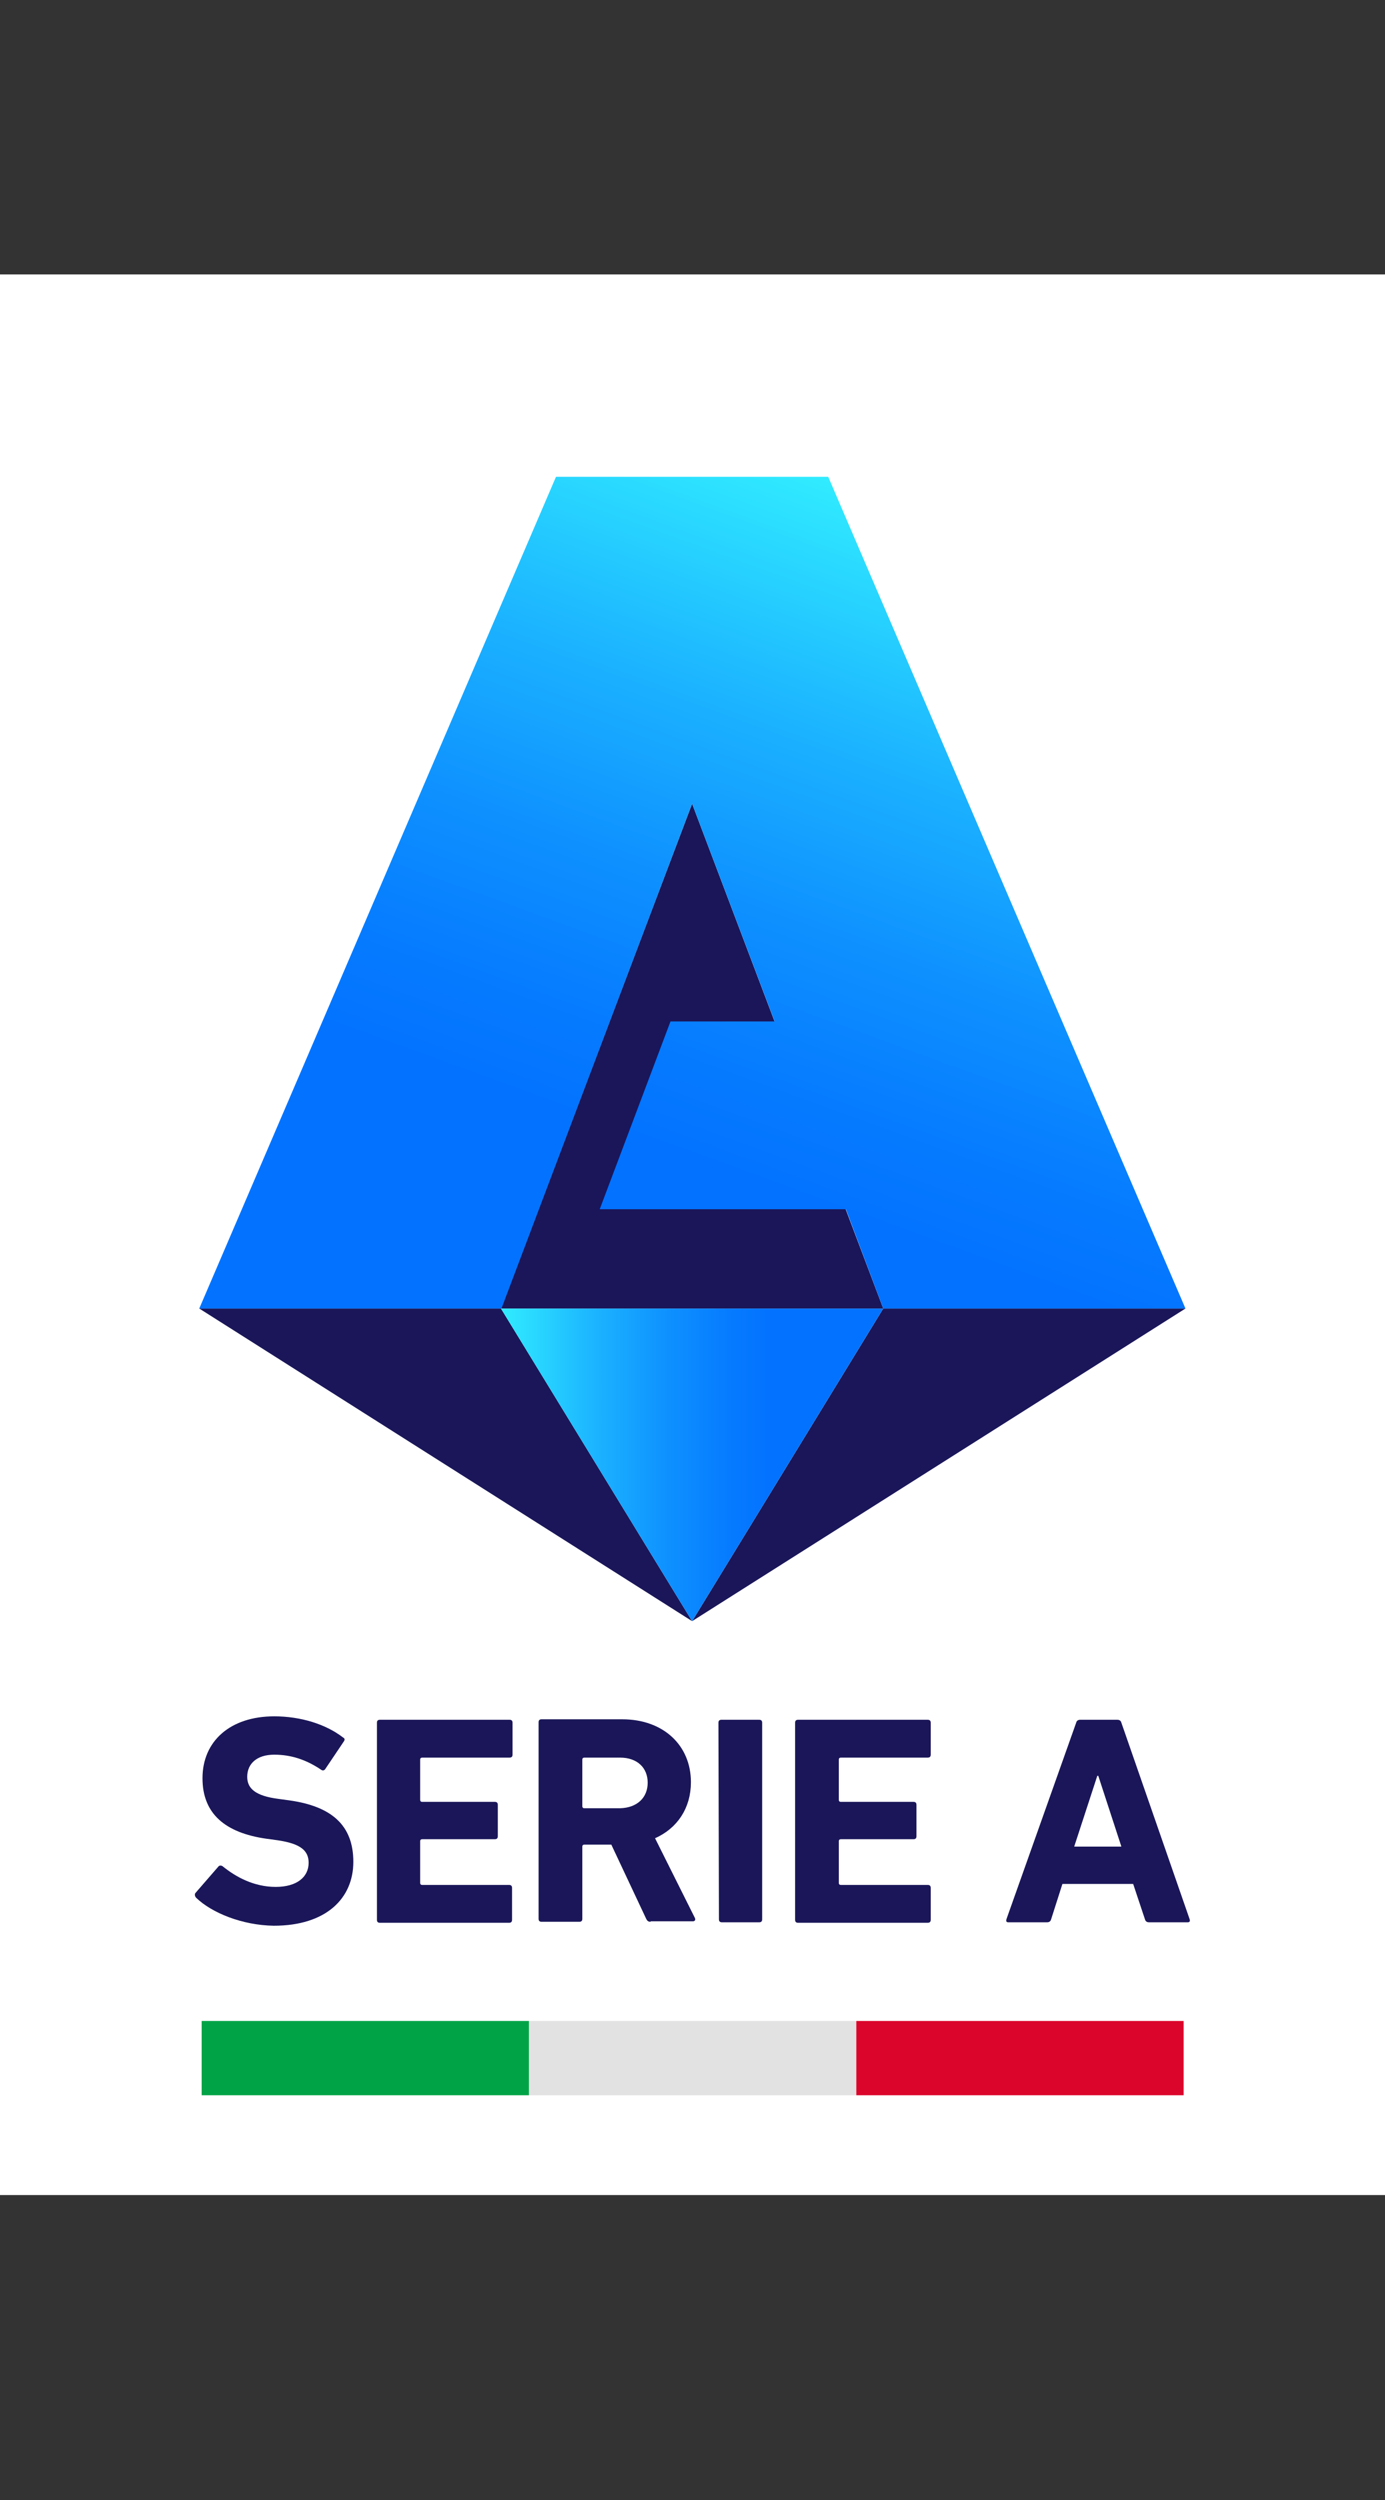 <?xml version="1.0" encoding="utf-8"?>
<!-- Generator: Adobe Illustrator 28.1.0, SVG Export Plug-In . SVG Version: 6.00 Build 0)  -->
<svg version="1.1"
	 id="Livello_1" xmlns:svg="http://www.w3.org/2000/svg" xmlns:inkscape="http://www.inkscape.org/namespaces/inkscape" xmlns:sodipodi="http://sodipodi.sourceforge.net/DTD/sodipodi-0.dtd" xmlns:dc="http://purl.org/dc/elements/1.1/" xmlns:cc="http://creativecommons.org/ns#" xmlns:rdf="http://www.w3.org/1999/02/22-rdf-syntax-ns#" inkscape:version="1.0 (4035a4f, 2020-05-01)"
	 xmlns="http://www.w3.org/2000/svg" xmlns:xlink="http://www.w3.org/1999/xlink" x="0px" y="0px" viewBox="0 0 261 471"
	 style="enable-background:new 0 0 261 471;" xml:space="preserve">
<rect x="0" y="0" width="261" height="471" fill="#333333" stroke="none"/>
<style type="text/css">
	.st0{fill:#FFFFFF;}
	.st1{fill:#1A1659;}
	.st2{fill:url(#polygon892_00000023252320273269098130000004881889665465499039_);}
	.st3{fill:url(#path913_00000035500832385029591600000008531876291701286317_);}
	.st4{fill:#00A346;}
	.st5{fill:#E2E2E2;}
	.st6{fill:#DB052B;}
</style>
<sodipodi:namedview  bordercolor="#666666" borderopacity="1" fit-margin-bottom="0" fit-margin-left="0" fit-margin-right="0" fit-margin-top="0" gridtolerance="10" guidetolerance="10" id="namedview918" inkscape:current-layer="Livello_1" inkscape:cx="-54.494807" inkscape:cy="277.08619" inkscape:guide-bbox="true" inkscape:pagecheckerboard="true" inkscape:pageopacity="0" inkscape:pageshadow="2" inkscape:window-height="793" inkscape:window-maximized="1" inkscape:window-width="1440" inkscape:window-x="0" inkscape:window-y="25" inkscape:zoom="0.89035829" objecttolerance="10" pagecolor="#ffffff" showgrid="false" showguides="true">
	</sodipodi:namedview>
<rect id="rect835" y="51.7" class="st0" width="261" height="361.8"/>
<g id="g871" transform="matrix(0.926,0,0,0.926,0.841,0.425)">
	<path id="path859" class="st1" d="M39,385.6c-0.2-0.2-0.4-0.7-0.1-1l4.6-5.3c0.2-0.3,0.6-0.3,0.9-0.1c2.7,2.2,6.4,4.2,10.8,4.2
		c4.3,0,6.7-2,6.7-4.9c0-2.4-1.5-3.9-6.4-4.6l-2.2-0.3c-8.4-1.2-13-5.1-13-12.3c0-7.6,5.7-12.6,14.6-12.6c5.4,0,10.5,1.6,14,4.3
		c0.4,0.2,0.4,0.5,0.1,0.9l-3.7,5.5c-0.2,0.3-0.5,0.4-0.8,0.2c-3.1-2.1-6.2-3.1-9.6-3.1c-3.6,0-5.5,1.9-5.5,4.5
		c0,2.4,1.7,3.9,6.4,4.5l2.2,0.3c8.5,1.2,13,5,13,12.5c0,7.4-5.5,13-16.2,13C48.4,391.2,42.2,388.7,39,385.6z"/>
	<path id="path861" class="st1" d="M75.8,350c0-0.4,0.2-0.6,0.6-0.6h26.4c0.4,0,0.6,0.2,0.6,0.6v6.5c0,0.4-0.2,0.6-0.6,0.6H85
		c-0.2,0-0.4,0.1-0.4,0.4v8.2c0,0.2,0.1,0.4,0.4,0.4h14.8c0.4,0,0.6,0.2,0.6,0.6v6.4c0,0.4-0.2,0.6-0.6,0.6H85
		c-0.2,0-0.4,0.1-0.4,0.4v8.5c0,0.2,0.1,0.4,0.4,0.4h17.7c0.4,0,0.6,0.2,0.6,0.6v6.5c0,0.4-0.2,0.6-0.6,0.6H76.4
		c-0.4,0-0.6-0.2-0.6-0.6V350z"/>
	<path id="path863" class="st1" d="M131.5,390.5c-0.5,0-0.7-0.2-0.9-0.6l-7.1-15.1H118c-0.2,0-0.4,0.1-0.4,0.4v14.7
		c0,0.4-0.2,0.6-0.6,0.6h-7.7c-0.4,0-0.6-0.2-0.6-0.6v-40c0-0.4,0.2-0.6,0.6-0.6h16.4c8.4,0,14,5.3,14,12.8c0,5.3-2.8,9.4-7.3,11.4
		l8.1,16.2c0.2,0.4,0,0.7-0.4,0.7h-8.6L131.5,390.5z M130.9,362.2c0-3.1-2.2-5.1-5.6-5.1H118c-0.2,0-0.4,0.1-0.4,0.4v9.5
		c0,0.2,0.1,0.4,0.4,0.4h7.3C128.7,367.3,130.9,365.3,130.9,362.2L130.9,362.2z"/>
	<path id="path865" class="st1" d="M145.3,350c0-0.4,0.2-0.6,0.6-0.6h7.7c0.4,0,0.6,0.2,0.6,0.6v40c0,0.4-0.2,0.6-0.6,0.6H146
		c-0.4,0-0.6-0.2-0.6-0.6L145.3,350L145.3,350z"/>
	<path id="path867" class="st1" d="M160.9,350c0-0.4,0.2-0.6,0.6-0.6h26.4c0.4,0,0.6,0.2,0.6,0.6v6.5c0,0.4-0.2,0.6-0.6,0.6h-17.7
		c-0.2,0-0.4,0.1-0.4,0.4v8.2c0,0.2,0.1,0.4,0.4,0.4H185c0.4,0,0.6,0.2,0.6,0.6v6.4c0,0.4-0.2,0.6-0.6,0.6h-14.8
		c-0.2,0-0.4,0.1-0.4,0.4v8.5c0,0.2,0.1,0.4,0.4,0.4h17.7c0.4,0,0.6,0.2,0.6,0.6v6.5c0,0.4-0.2,0.6-0.6,0.6h-26.4
		c-0.4,0-0.6-0.2-0.6-0.6V350z"/>
	<path id="path869" class="st1" d="M218.1,350c0.1-0.4,0.4-0.6,0.8-0.6h7.6c0.4,0,0.7,0.2,0.8,0.6l13.9,40c0.1,0.4,0,0.6-0.4,0.6
		h-7.9c-0.4,0-0.7-0.2-0.8-0.6l-2.4-7.2h-14.4L213,390c-0.1,0.4-0.4,0.6-0.8,0.6h-7.9c-0.4,0-0.5-0.2-0.4-0.6L218.1,350z
		 M227.3,375.2l-4.7-14.4h-0.2l-4.7,14.4H227.3z"/>
</g>
<g id="g915" transform="matrix(0.926,0,0,0.926,0.046,1.109)">
	<g id="g898">
		<g id="g896">
			<g id="g894">
				<polygon id="polygon873" class="st1" points="40.5,265 101.9,265 140.8,328.6 				"/>
				<polygon id="polygon875" class="st1" points="241.2,265 179.7,265 140.8,328.6 				"/>
				<polygon id="polygon877" class="st1" points="101.9,265 140.8,265 179.7,265 140.8,162.3 				"/>
				
					<linearGradient id="polygon892_00000049179884372738125790000009180820500410986114_" gradientUnits="userSpaceOnUse" x1="137.449" y1="246.949" x2="215.249" y2="246.949" gradientTransform="matrix(0.858 0 0 0.858 -16.005 84.986)">
					<stop  offset="0" style="stop-color:#31ECFF"/>
					<stop  offset="4.937099e-02" style="stop-color:#2DE2FF"/>
					<stop  offset="0.296" style="stop-color:#1BB2FF"/>
					<stop  offset="0.515" style="stop-color:#0E90FF"/>
					<stop  offset="0.694" style="stop-color:#067BFF"/>
					<stop  offset="0.812" style="stop-color:#0373FF"/>
				</linearGradient>
				<polygon id="polygon892" style="fill:url(#polygon892_00000049179884372738125790000009180820500410986114_);" points="
					140.8,328.6 179.7,265 101.9,265 				"/>
			</g>
		</g>
	</g>
	
		<linearGradient id="path913_00000081609230173227255880000000959799325307372211_" gradientUnits="userSpaceOnUse" x1="250.02" y1="25.346" x2="180.667" y2="215.892" gradientTransform="matrix(0.858 0 0 0.858 -16.005 84.986)">
		<stop  offset="0" style="stop-color:#31ECFF"/>
		<stop  offset="4.882737e-02" style="stop-color:#2DE2FF"/>
		<stop  offset="0.293" style="stop-color:#1BB2FF"/>
		<stop  offset="0.509" style="stop-color:#0E90FF"/>
		<stop  offset="0.686" style="stop-color:#067BFF"/>
		<stop  offset="0.803" style="stop-color:#0373FF"/>
	</linearGradient>
	<path id="path913" style="fill:url(#path913_00000081609230173227255880000000959799325307372211_);" d="M140.8,162.3l16.8,44.3
		h-21.2L122,244.8h50.1l7.6,20.2h61.5L168.5,95.8c-18.5,0-36.9,0-55.4,0L40.5,265H102L140.8,162.3z"/>
</g>
<g id="g1035" transform="matrix(0.949,0,0,0.933,-33.555,21.876)">
	<rect id="rect1009" x="75.4" y="384.6" class="st4" width="65" height="15"/>
	<rect id="rect1009-5" x="140.4" y="384.6" class="st5" width="65" height="15"/>
	<rect id="rect1009-55" x="205.4" y="384.6" class="st6" width="65" height="15"/>
</g>
</svg>
